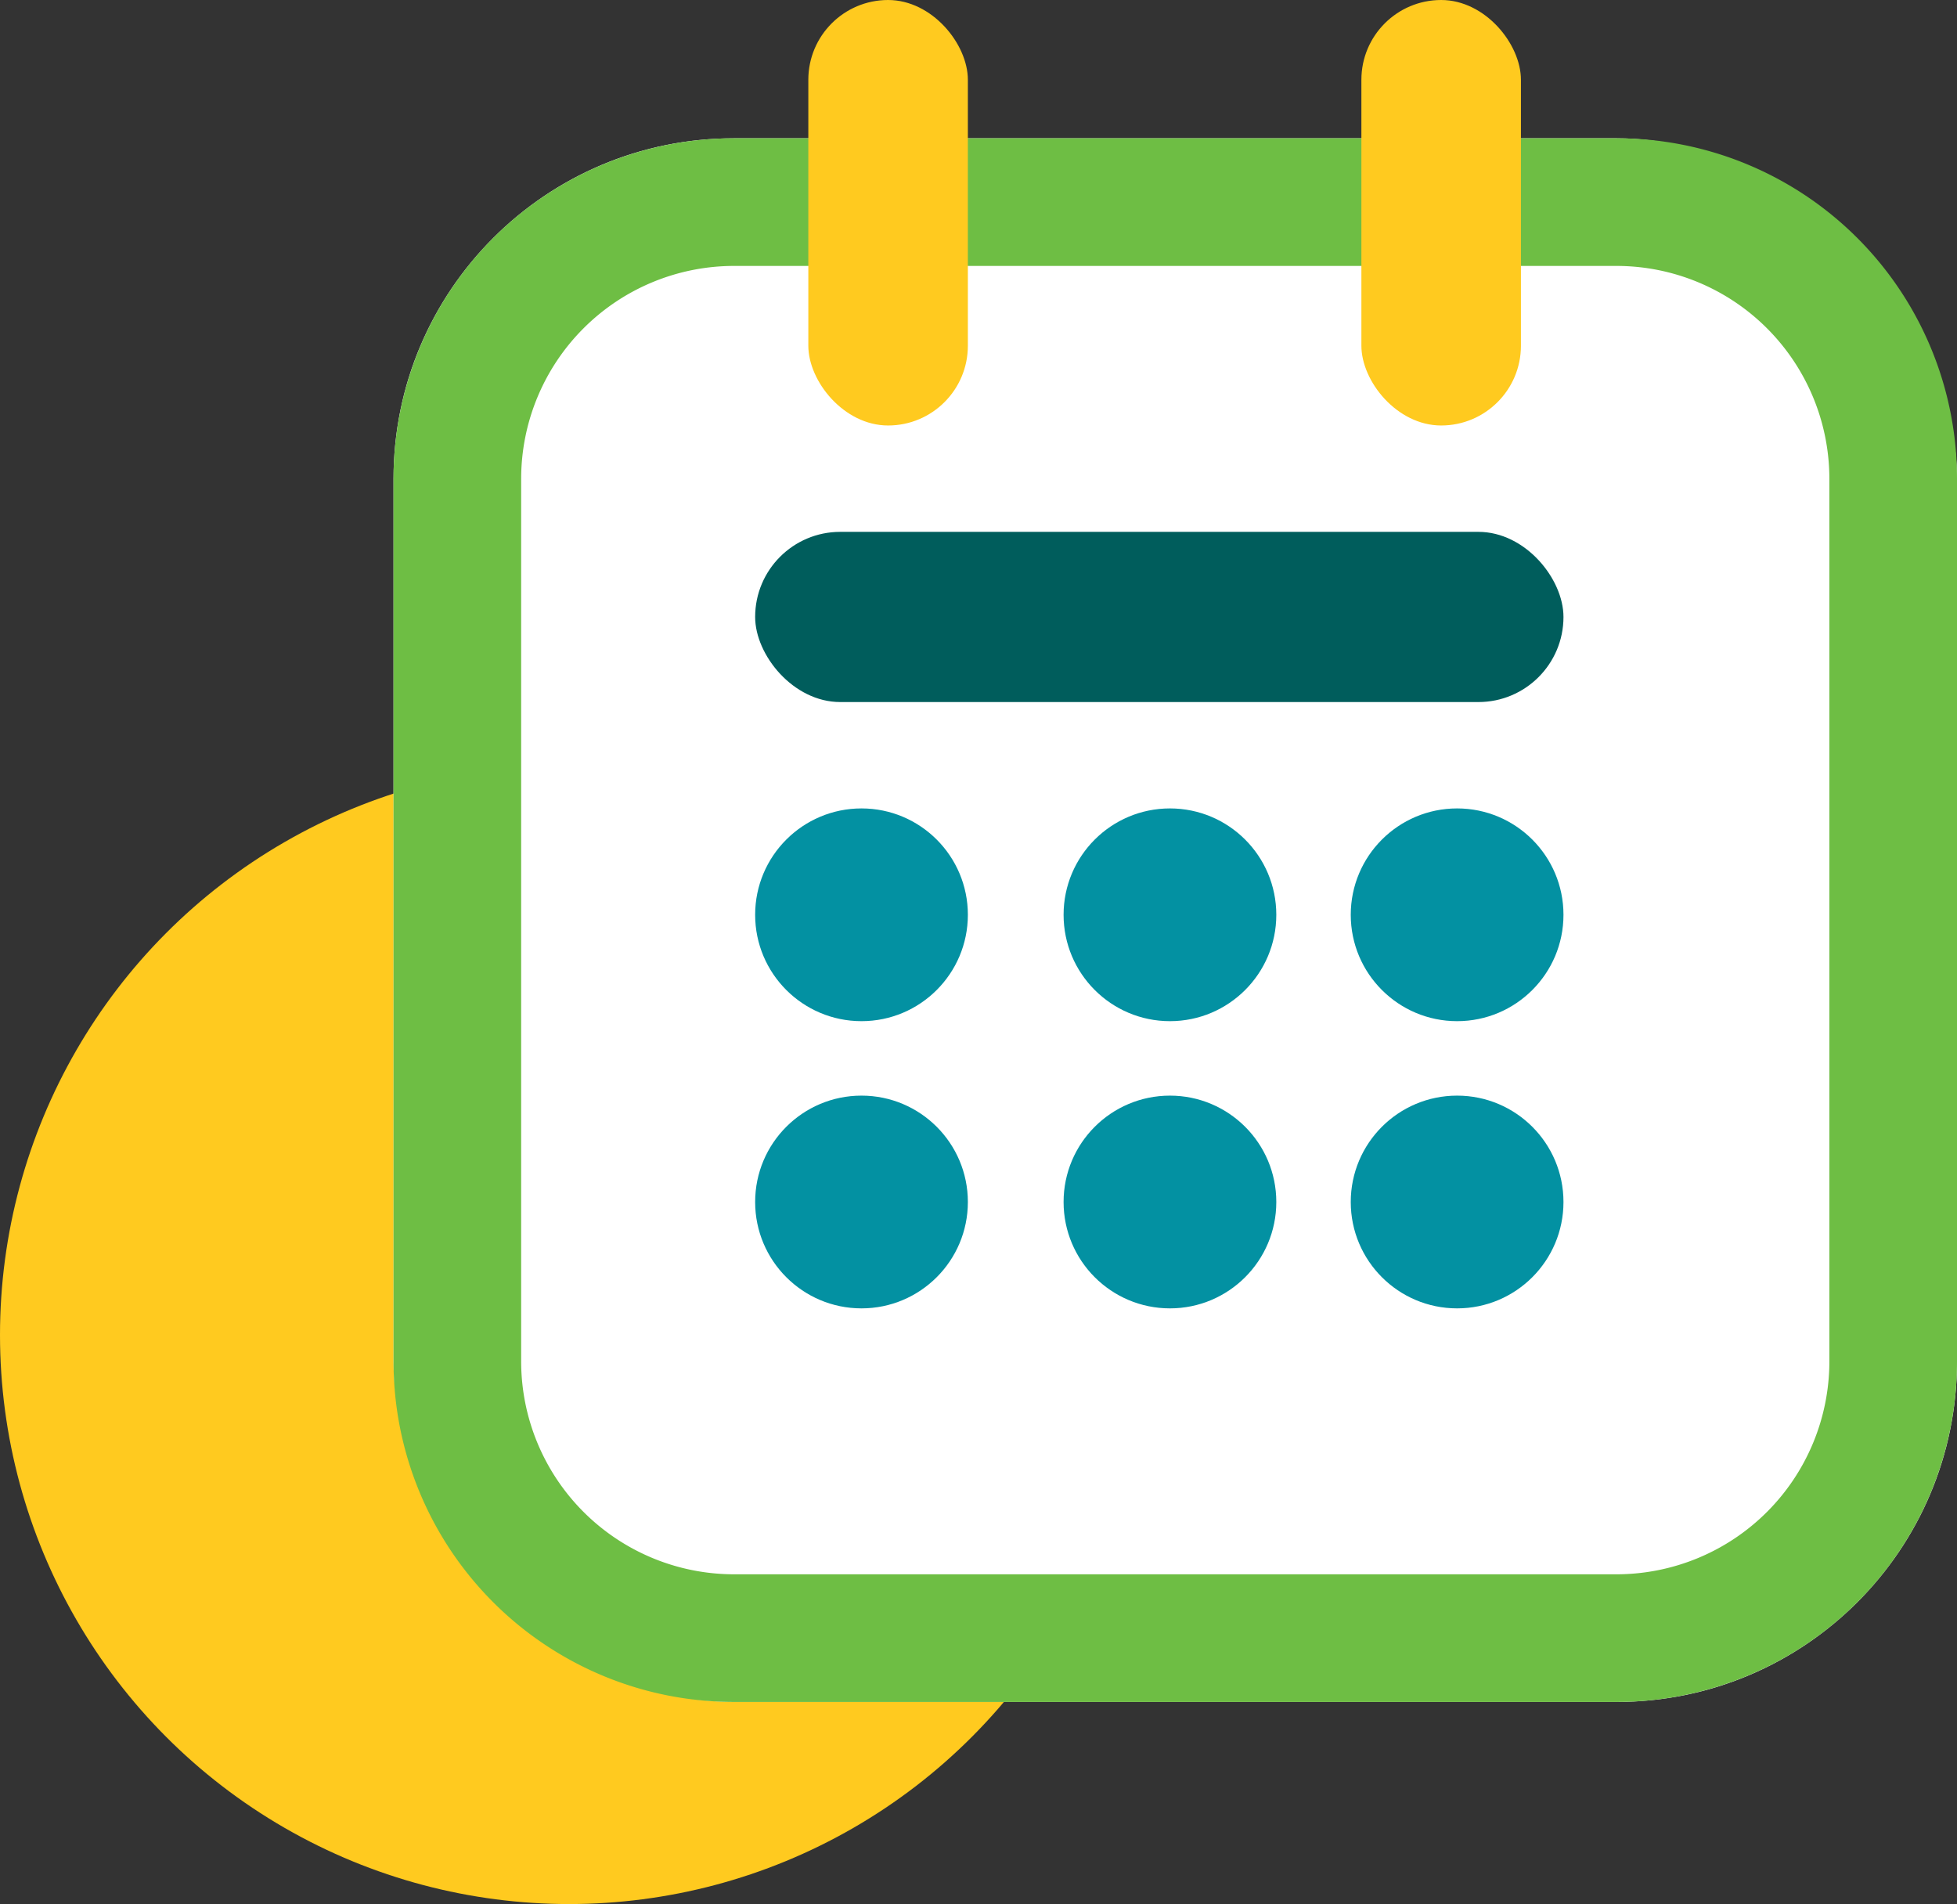 <svg xmlns="http://www.w3.org/2000/svg" width="184" height="179" viewBox="0 0 184 179"><rect x="0" y="0" width="184" height="179" fill="#333333" stroke="none"/><g transform="translate(-374 -675)"><circle cx="53.5" cy="53.5" r="53.5" transform="translate(374 747)" fill="#ffca1f"/><g transform="translate(20)"><rect width="147" height="147" rx="32" transform="translate(391 688)" fill="#fff"/><path d="M32,12A20.023,20.023,0,0,0,12,32v83a20.023,20.023,0,0,0,20,20h83a20.023,20.023,0,0,0,20-20V32a20.023,20.023,0,0,0-20-20H32M32,0h83a32,32,0,0,1,32,32v83a32,32,0,0,1-32,32H32A32,32,0,0,1,0,115V32A32,32,0,0,1,32,0Z" transform="translate(391 688)" fill="#6ebe44"/><rect width="15" height="40" rx="7.5" transform="translate(430 675)" fill="#ffca1f"/><rect width="15" height="40" rx="7.5" transform="translate(482 675)" fill="#ffca1f"/><circle cx="10" cy="10" r="10" transform="translate(425 751)" fill="#0391a2"/><circle cx="10" cy="10" r="10" transform="translate(425 778)" fill="#0391a2"/><circle cx="10" cy="10" r="10" transform="translate(454 751)" fill="#0391a2"/><circle cx="10" cy="10" r="10" transform="translate(454 778)" fill="#0391a2"/><circle cx="10" cy="10" r="10" transform="translate(481 751)" fill="#0391a2"/><circle cx="10" cy="10" r="10" transform="translate(481 778)" fill="#0391a2"/><rect width="76" height="16" rx="8" transform="translate(425 725)" fill="#005d5c"/></g></g></svg>
